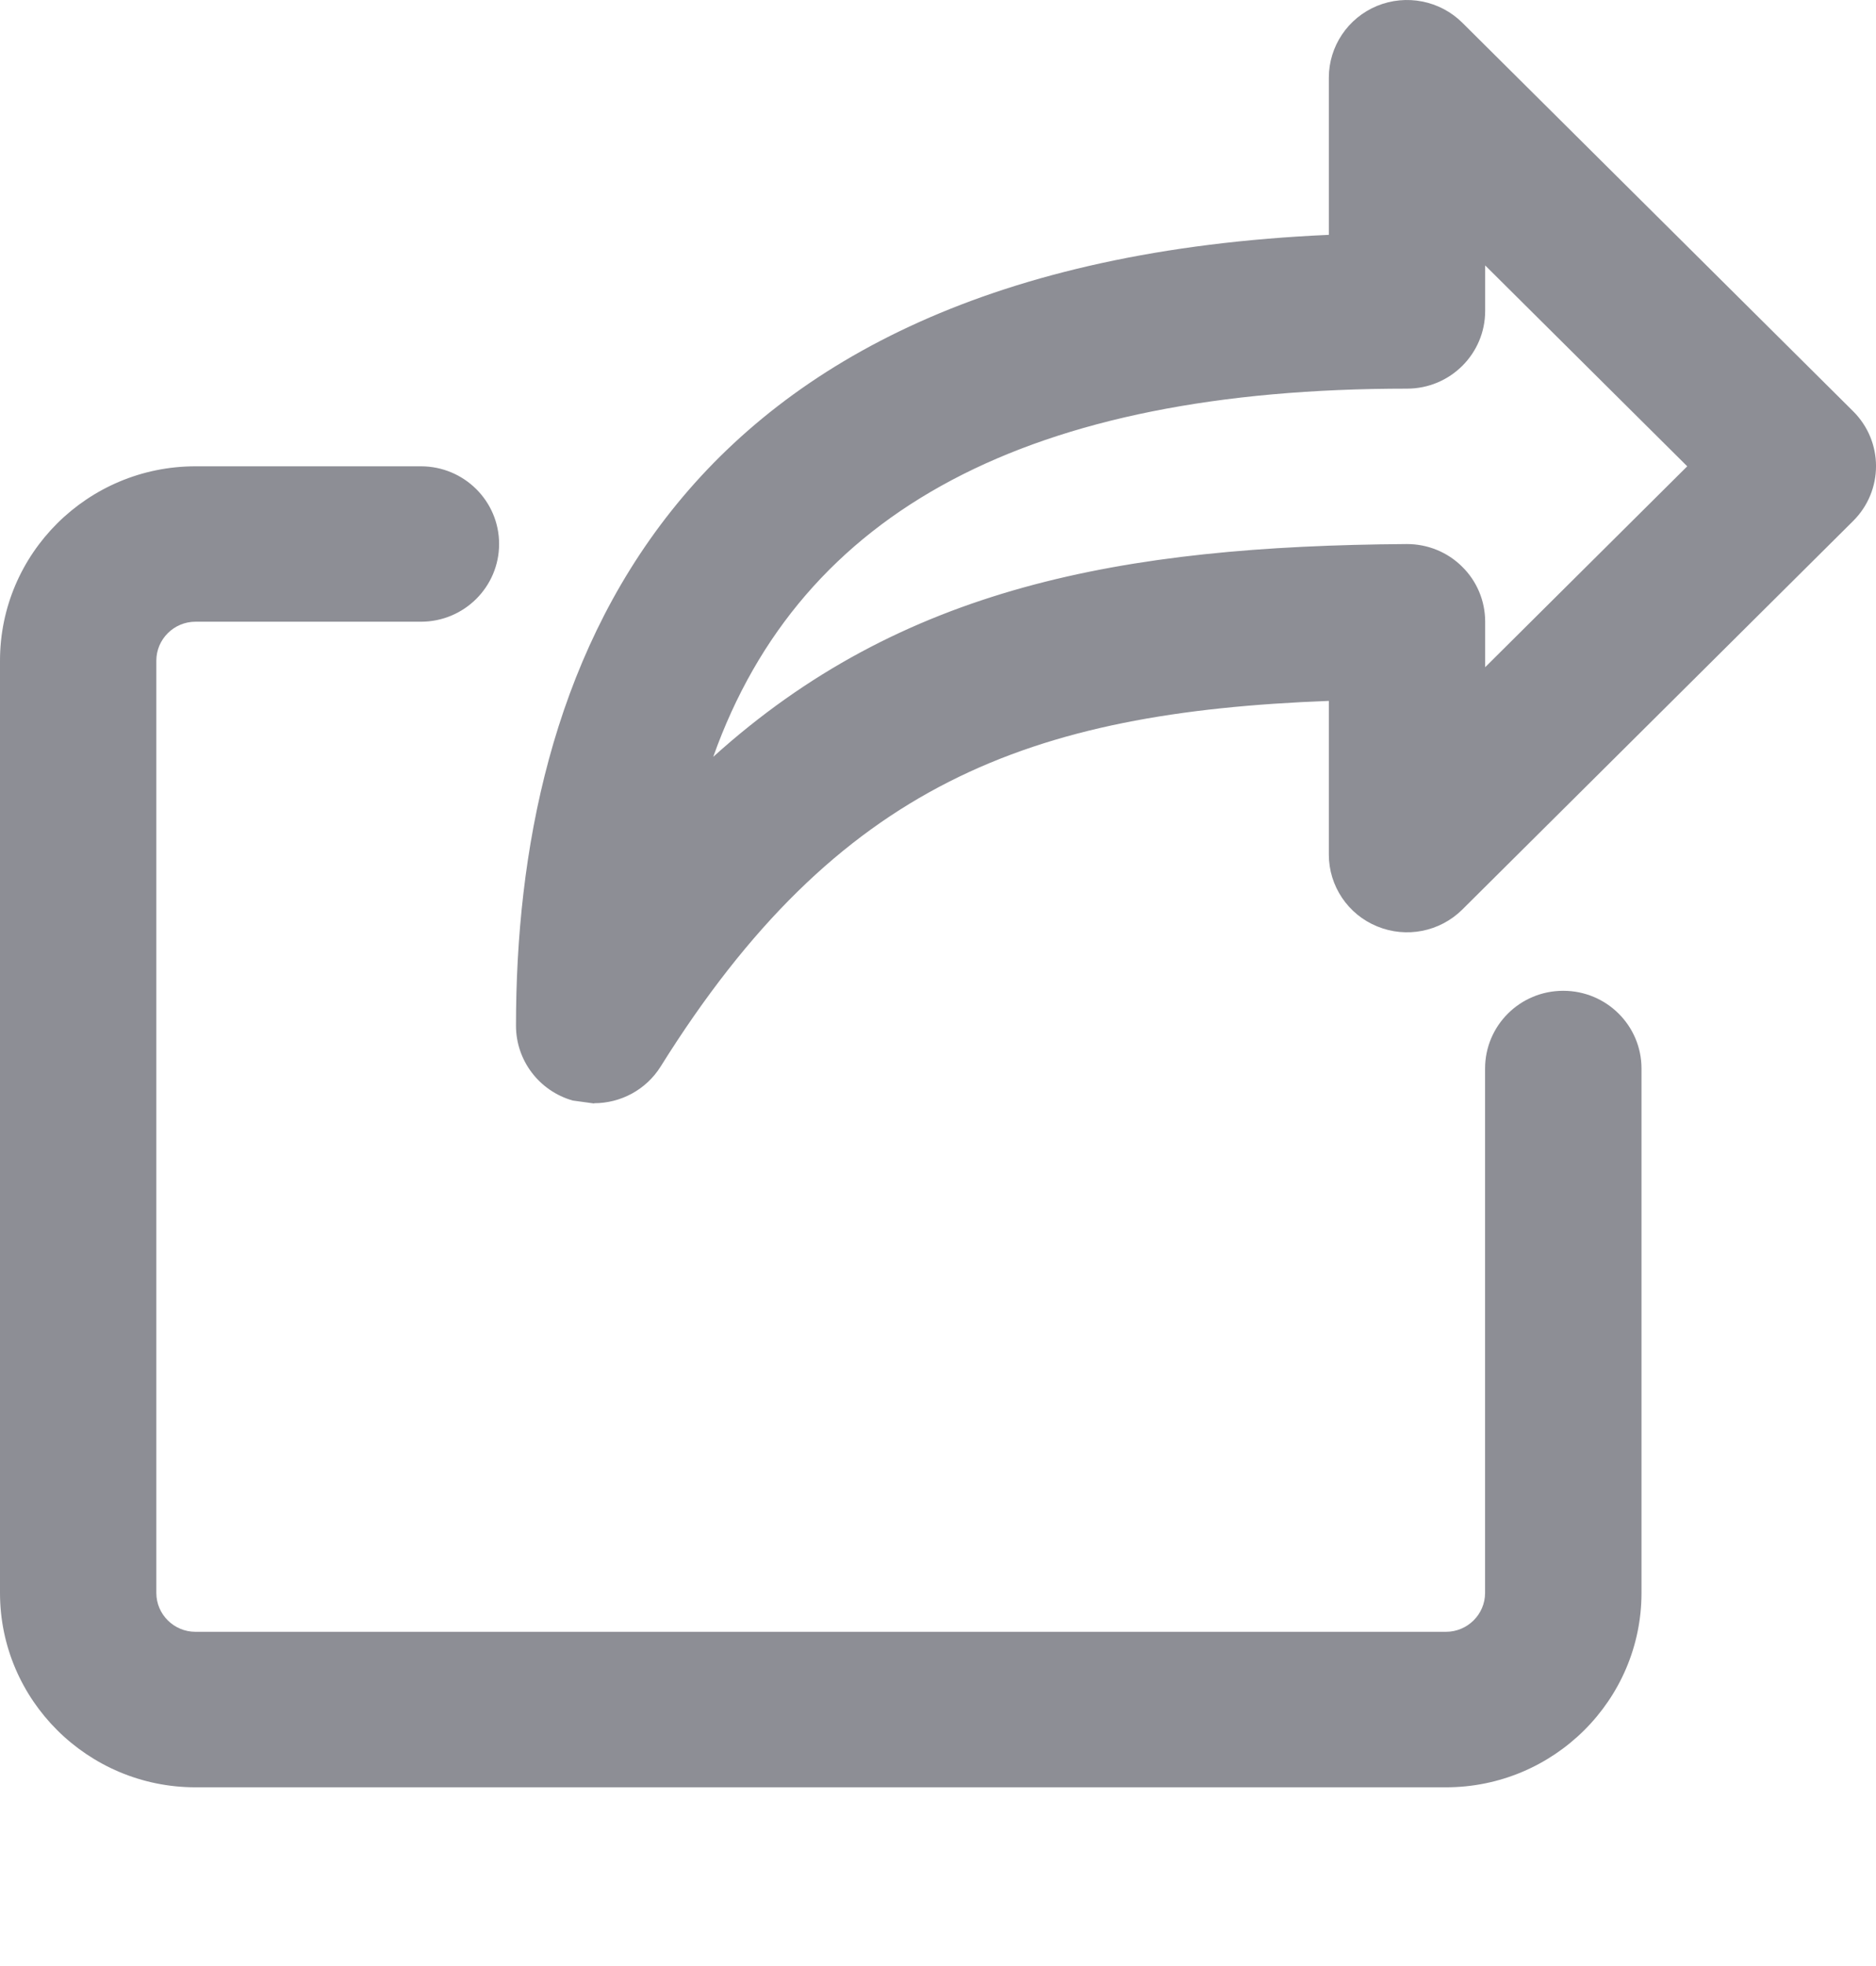 <svg xmlns="http://www.w3.org/2000/svg" width="21" height="22" viewBox="0 0 21 22">
  <path fill="#8D8E95" fill-rule="evenodd" d="M6.651,12.348 L6.411,12.315 C6.035,12.208 5.776,11.866 5.776,11.478 C5.776,7.579 7.383,2.96 14.875,2.628 L14.875,0.87 C14.875,0.518 15.088,0.201 15.415,0.066 C15.742,-0.068 16.119,0.006 16.369,0.254 L20.743,4.601 C21.086,4.941 21.086,5.491 20.743,5.831 L16.369,10.178 C16.118,10.427 15.742,10.501 15.415,10.366 C15.088,10.232 14.875,9.914 14.875,9.563 L14.875,7.843 C11.529,7.97 9.376,8.765 7.395,11.935 C7.232,12.195 6.948,12.345 6.651,12.345 L6.651,12.348 Z M16.625,2.97 L16.625,3.479 C16.625,3.959 16.234,4.349 15.75,4.349 C11.534,4.349 8.968,5.703 7.984,8.469 C10.089,6.567 12.556,6.111 15.742,6.088 L15.75,6.088 C15.981,6.088 16.203,6.178 16.366,6.34 C16.532,6.502 16.625,6.724 16.625,6.957 L16.625,7.466 L18.887,5.218 L16.625,2.97 Z M16.186,20 L2.188,20 C0.982,20 0,19.024 0,17.825 L0,7.393 C0,6.193 0.982,5.218 2.188,5.218 L4.712,5.218 C5.195,5.218 5.587,5.607 5.587,6.087 C5.587,6.568 5.195,6.957 4.712,6.957 L2.188,6.957 C1.947,6.957 1.75,7.153 1.75,7.393 L1.75,17.825 C1.75,18.065 1.947,18.26 2.188,18.26 L16.186,18.26 C16.427,18.26 16.624,18.065 16.624,17.825 L16.624,11.957 C16.624,11.476 17.015,11.087 17.499,11.087 C17.983,11.087 18.375,11.476 18.375,11.957 L18.375,17.825 C18.375,19.024 17.393,20 16.186,20 L16.186,20 Z"/>
</svg>
